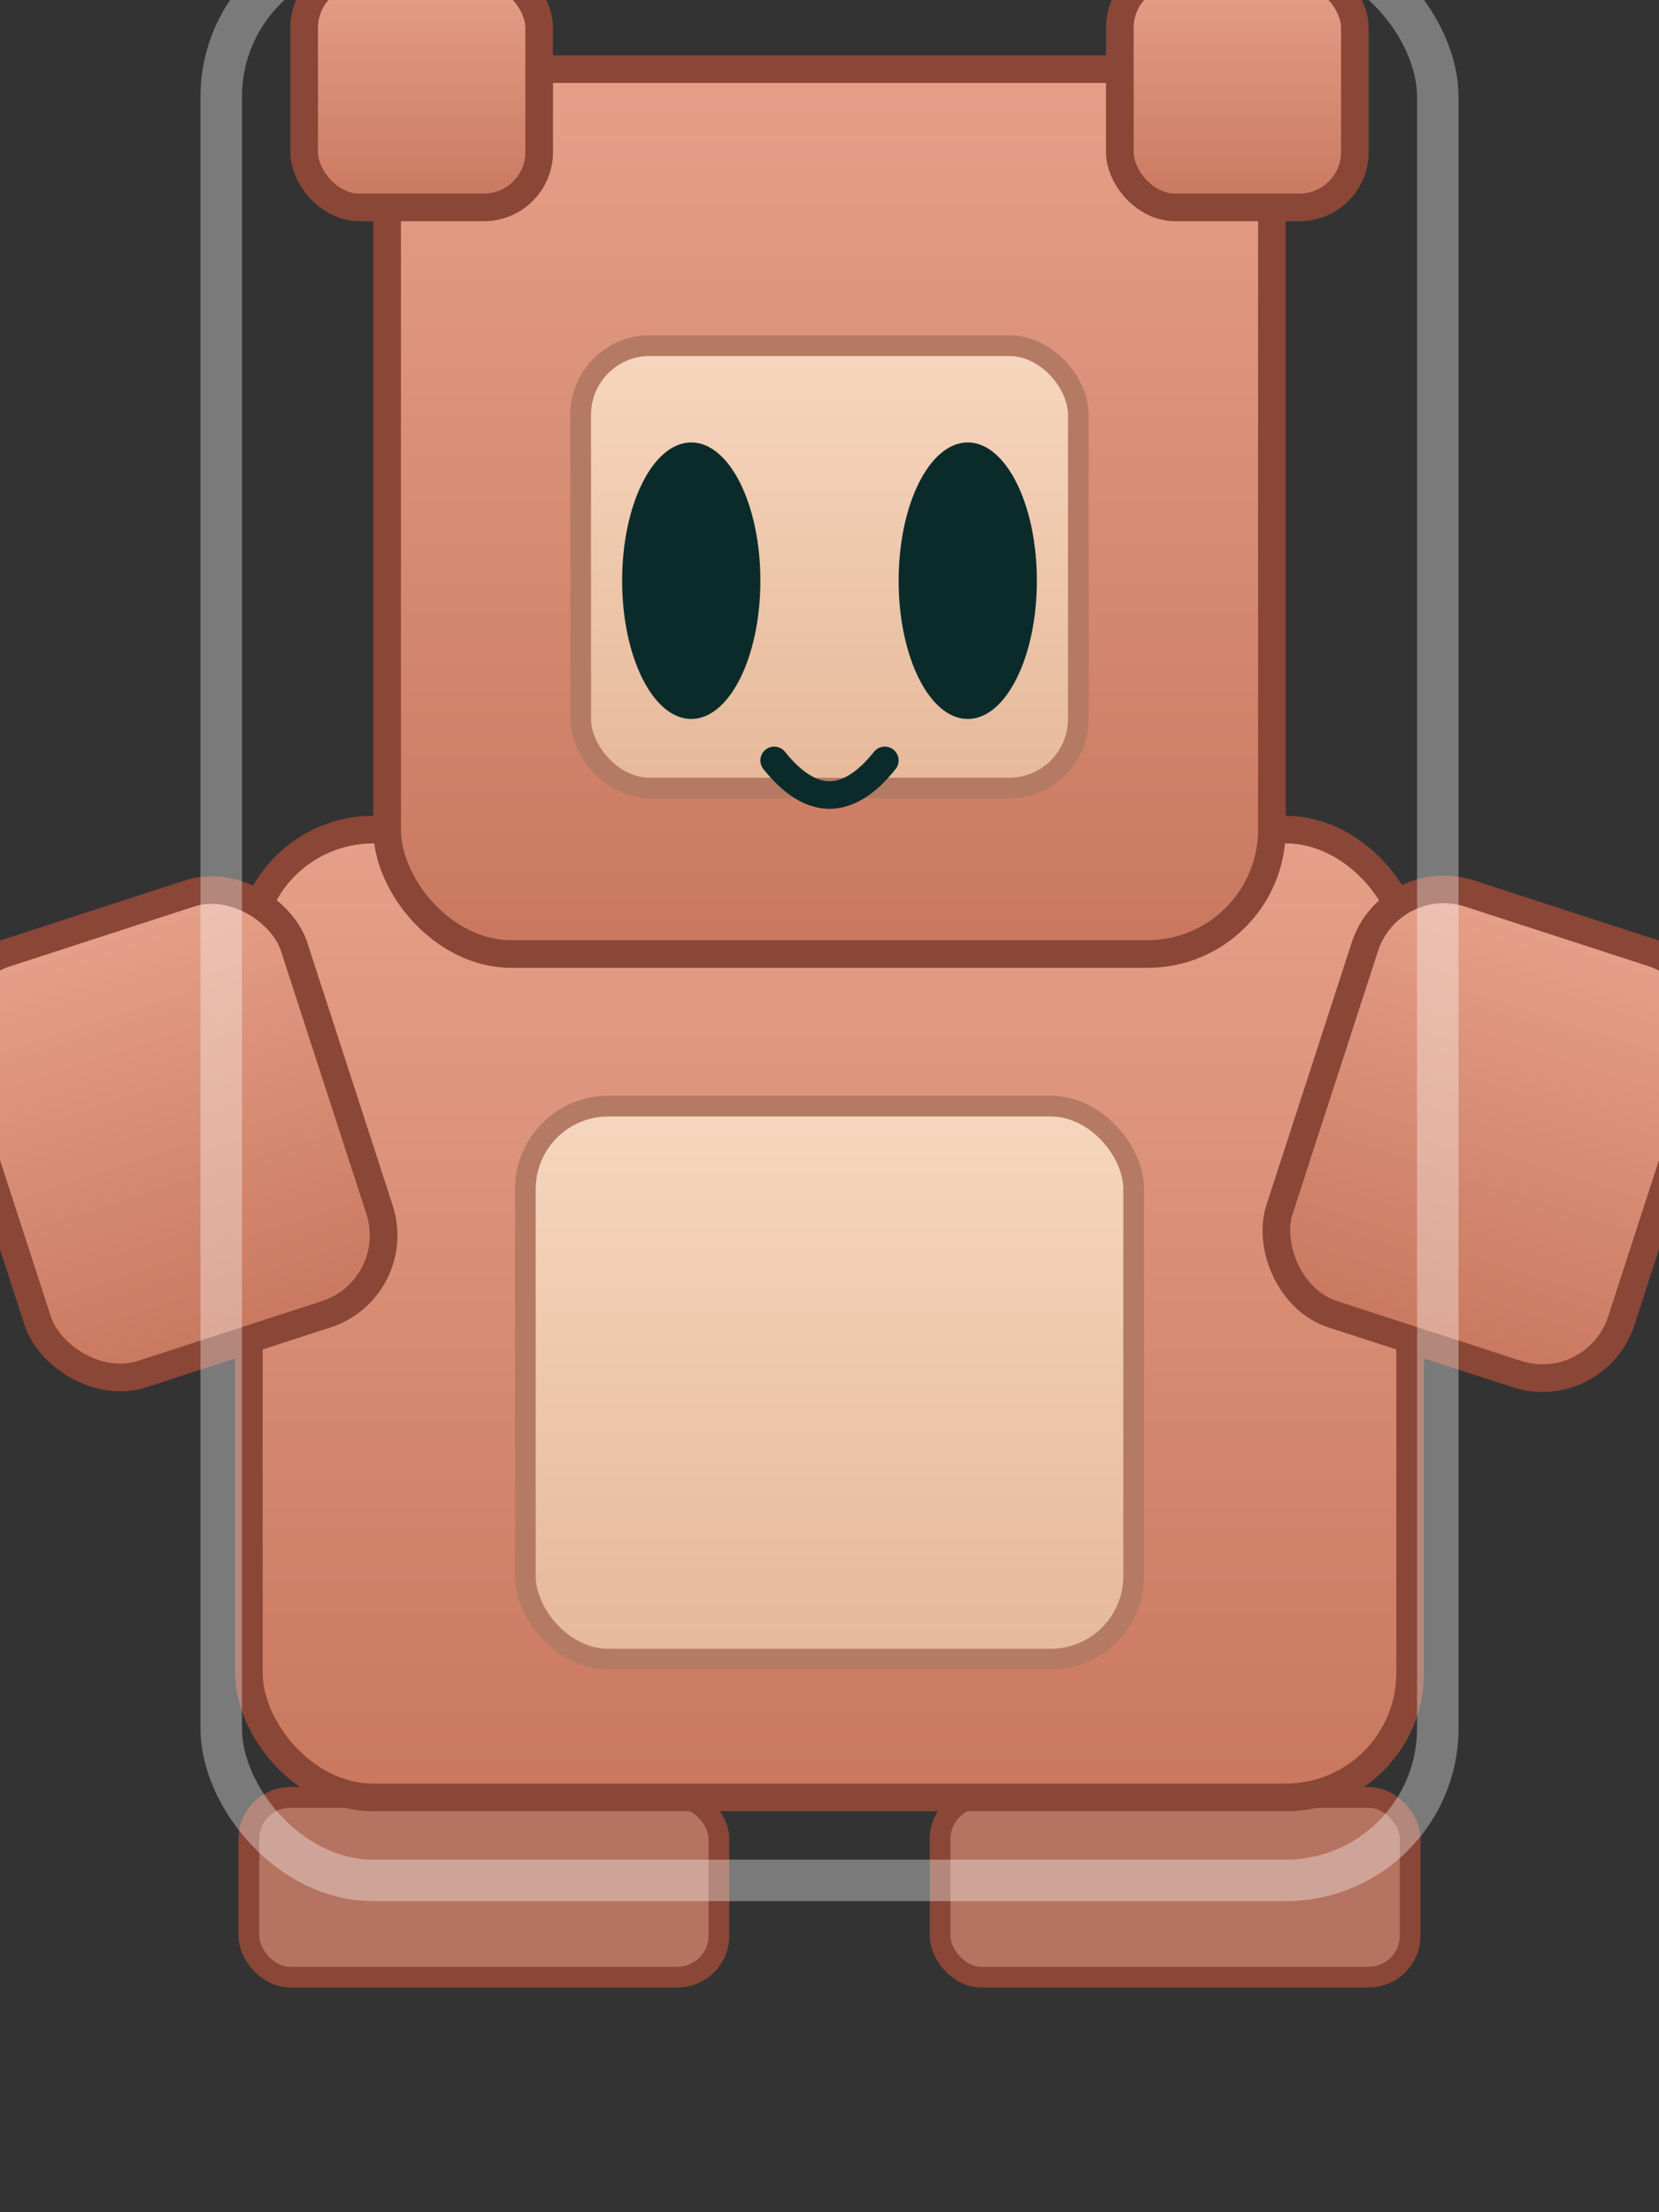 <?xml version="1.0" encoding="UTF-8"?>
<svg xmlns="http://www.w3.org/2000/svg" viewBox="0 0 240 320" width="240" height="320">
  <rect x="0" y="0" width="240" height="320" fill="#333333" stroke="none"/>
  <!-- Stylized blocky bear character inspired by the provided image -->
  <defs>
    <linearGradient id="bodyGrad" x1="0" x2="0" y1="0" y2="1">
      <stop offset="0%" stop-color="#e6a089"/>
      <stop offset="100%" stop-color="#c9785f"/>
    </linearGradient>
    <linearGradient id="innerGrad" x1="0" x2="0" y1="0" y2="1">
      <stop offset="0%" stop-color="#f6d6be"/>
      <stop offset="100%" stop-color="#e6b99a"/>
    </linearGradient>
  </defs>

  <!-- feet (separate pieces) -->
  <rect x="36" y="260" width="68" height="26" rx="6" fill="#b57361" stroke="#8a4636" stroke-width="3" />
  <rect x="136" y="260" width="68" height="26" rx="6" fill="#b57361" stroke="#8a4636" stroke-width="3" />

  <!-- body -->
  <rect x="36" y="120" width="168" height="140" rx="18" fill="url(#bodyGrad)" stroke="#8a4636" stroke-width="4" />

  <!-- belly panel -->
  <rect x="76" y="160" width="88" height="80" rx="12" fill="url(#innerGrad)" stroke="#b57a64" stroke-width="3" />

  <!-- arms -->
  <rect x="-2" y="132" width="52" height="64" rx="12" fill="url(#bodyGrad)" stroke="#8a4636" stroke-width="4" transform="rotate(-18 24 164)" />
  <rect x="190" y="132" width="52" height="64" rx="12" fill="url(#bodyGrad)" stroke="#8a4636" stroke-width="4" transform="rotate(18 216 164)" />

  <!-- head (boxy) -->
  <rect x="56" y="10" width="128" height="128" rx="18" fill="url(#bodyGrad)" stroke="#8a4636" stroke-width="4" />
  
  <!-- inner face panel -->
  <rect x="84" y="50" width="72" height="64" rx="10" fill="url(#innerGrad)" stroke="#b57a64" stroke-width="3" />

  <!-- eyes -->
  <ellipse cx="100" cy="84" rx="10" ry="20" fill="#0b2b2b" />
  <ellipse cx="140" cy="84" rx="10" ry="20" fill="#0b2b2b" />

  <!-- nose/mouth -->
  <path d="M112 110 q8 10 16 0" stroke="#0b2b2b" stroke-width="4" stroke-linecap="round" fill="none" />

  <!-- ears -->
  <rect x="44" y="-4" width="34" height="34" rx="8" fill="url(#bodyGrad)" stroke="#8a4636" stroke-width="4" />
  <rect x="162" y="-4" width="34" height="34" rx="8" fill="url(#bodyGrad)" stroke="#8a4636" stroke-width="4" />

  <!-- outline highlight -->
  <rect x="32" y="-8" width="176" height="280" rx="22" fill="none" stroke="rgba(255,255,255,0.35)" stroke-width="6" />
</svg>